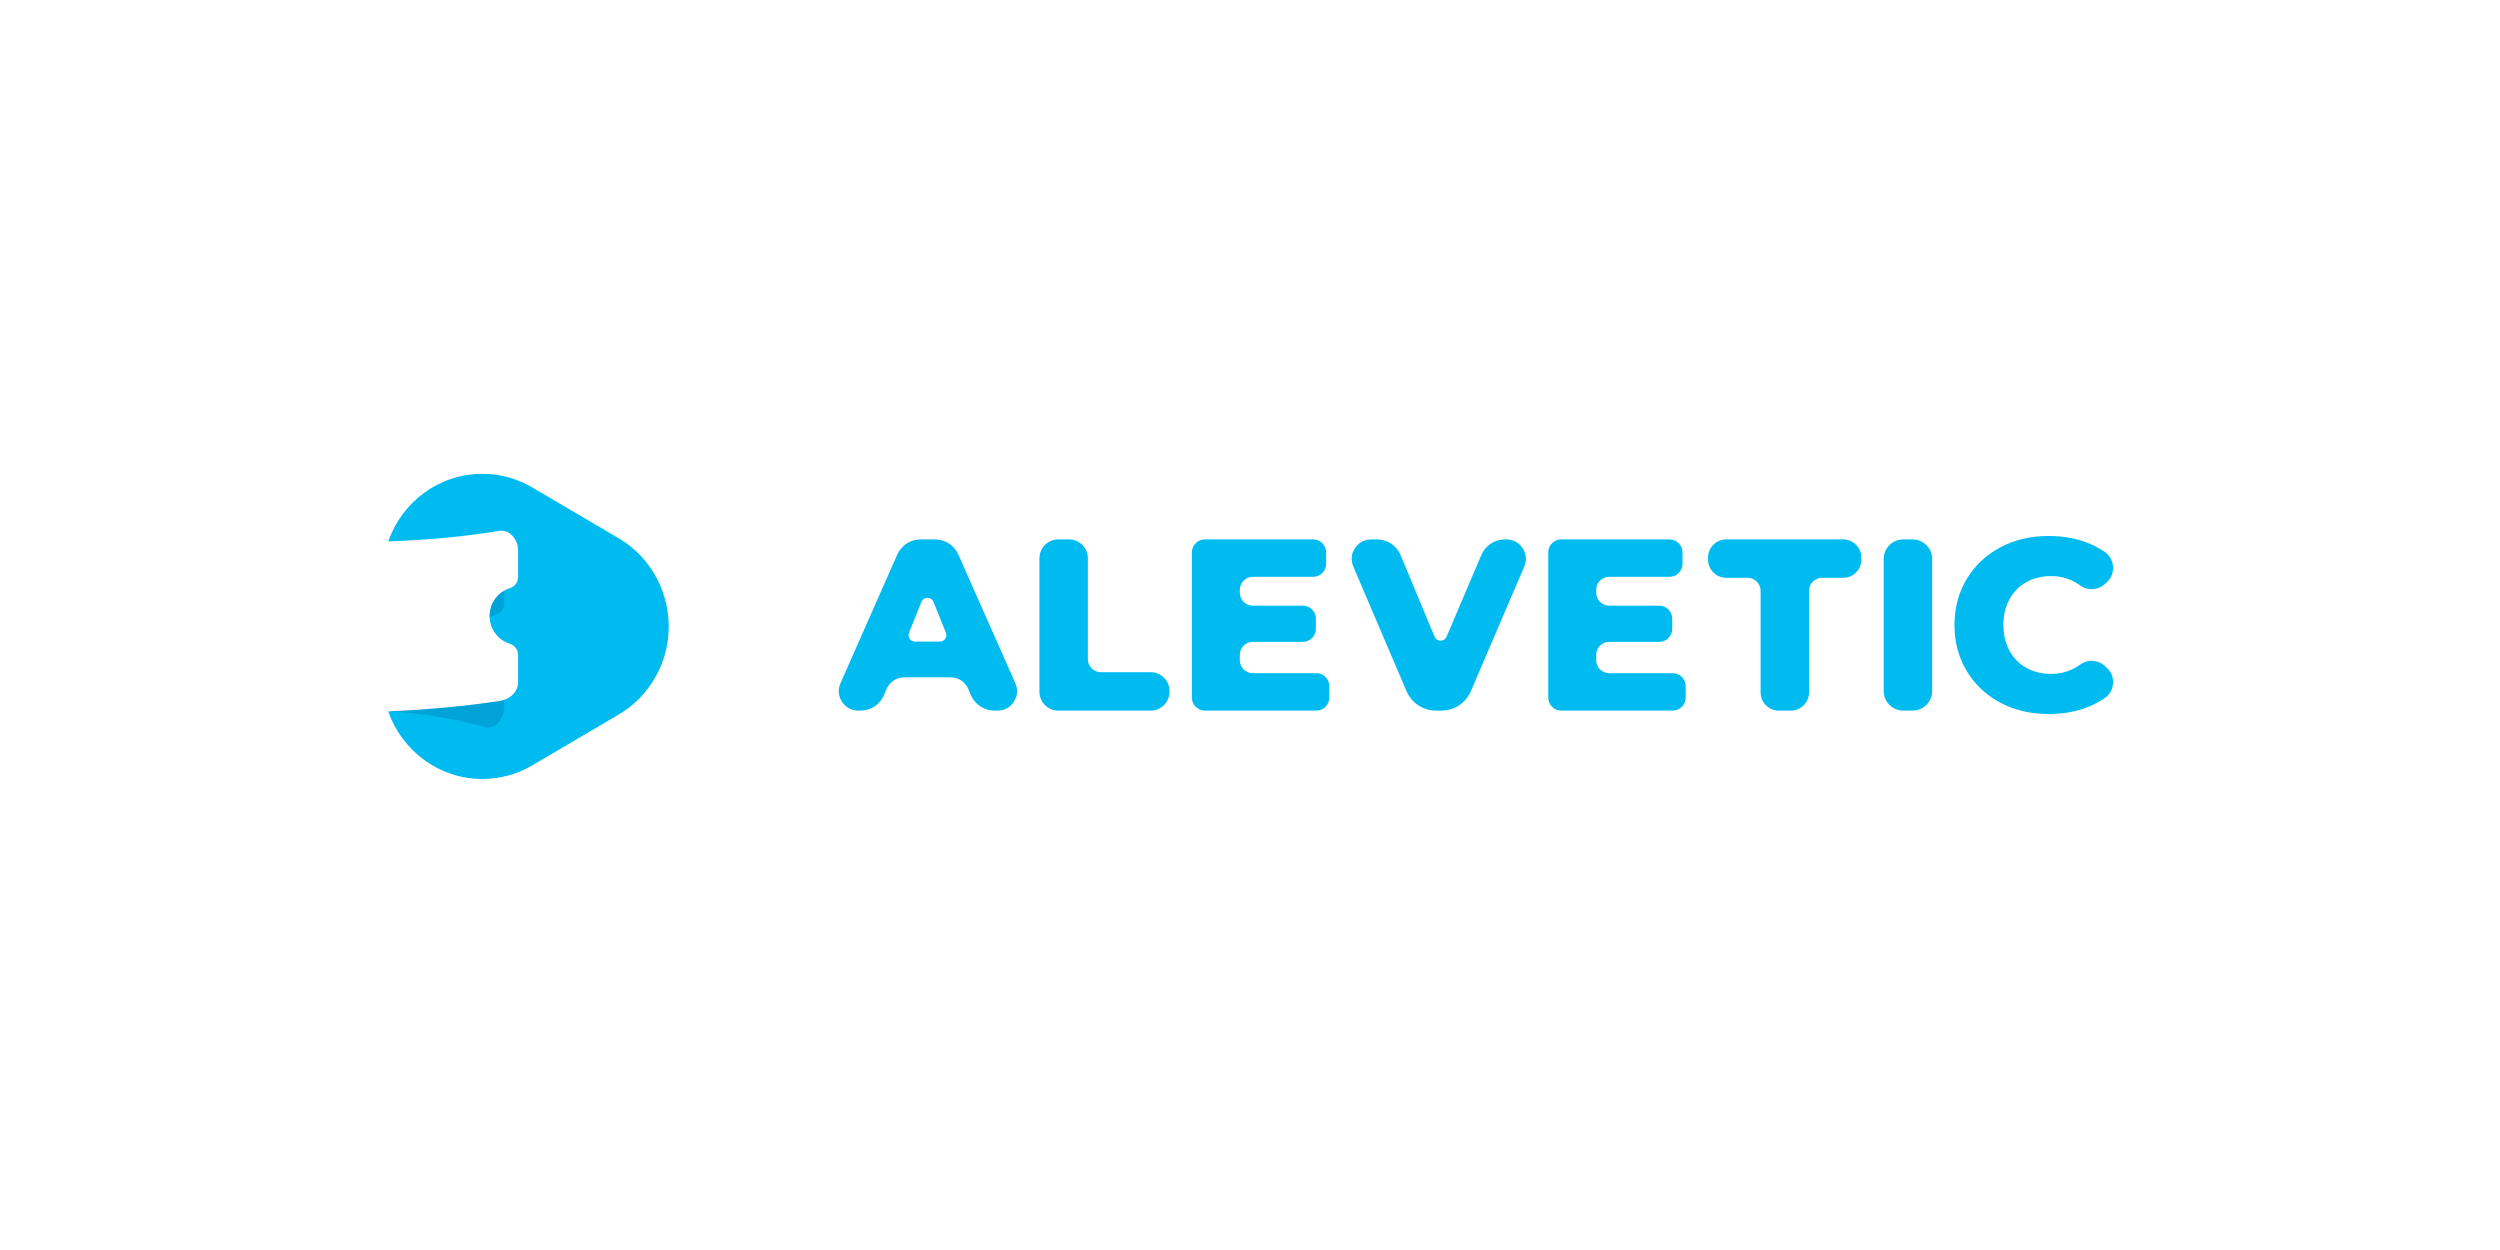 <?xml version="1.0" encoding="UTF-8"?>
<!DOCTYPE svg PUBLIC "-//W3C//DTD SVG 1.1//EN" "http://www.w3.org/Graphics/SVG/1.1/DTD/svg11.dtd">
<!-- Creator: CorelDRAW 2019 (64-Bit) -->
<svg xmlns="http://www.w3.org/2000/svg" xml:space="preserve" width="680mm" height="340mm" version="1.1" style="shape-rendering:geometricPrecision; text-rendering:geometricPrecision; image-rendering:optimizeQuality; fill-rule:evenodd; clip-rule:evenodd"
viewBox="0 0 16743.79 8371.89"
 xmlns:xlink="http://www.w3.org/1999/xlink"
 xmlns:xodm="http://www.corel.com/coreldraw/odm/2003">
 <defs>
  <style type="text/css">
   <![CDATA[
    .fil2 {fill:#00BBF0}
    .fil0 {fill:white}
    .fil1 {fill:#00BBF0;fill-rule:nonzero}
    .fil3 {fill:#00204A;fill-opacity:0.149}
   ]]>
  </style>
 </defs>
 <g id="Layer_x0020_1">
  <polygon class="fil0" points="-0,0 16743.79,0 16743.79,8371.89 -0,8371.89 "/>
  <g id="_1250609116960">
   <g>
    <path class="fil1" d="M13720.77 4782.2c-120.12,0 -227.96,-25.39 -323.52,-76.17 -95.55,-50.78 -170.63,-121.49 -225.23,-212.13 -54.6,-90.64 -81.9,-193.29 -81.9,-307.96 0,-114.67 27.3,-217.32 81.9,-307.96 54.6,-90.64 129.68,-161.35 225.23,-212.13 95.56,-50.78 203.39,-76.17 323.52,-76.17 104.84,0 199.3,18.56 283.39,55.7 32.5,14.35 62.87,31.15 91.12,50.38 34.2,23.29 53.9,57.62 56.74,98.9 2.85,41.28 -11.95,77.99 -42.64,105.75l-13.04 11.8c-46.26,41.86 -113.74,45.49 -164.23,8.83 -57.59,-41.81 -122.58,-62.72 -194.96,-62.72 -62.25,0 -117.67,13.65 -166.26,40.95 -48.6,27.3 -86.27,65.8 -113.03,115.49 -26.76,49.69 -40.14,106.75 -40.14,171.18 0,64.43 13.38,121.49 40.14,171.17 26.75,49.69 64.43,88.19 113.03,115.49 48.59,27.3 104.02,40.95 166.26,40.95 72.38,0 137.37,-20.91 194.96,-62.72 50.49,-36.65 117.96,-33.02 164.22,8.83l13.04 11.8c30.68,27.76 45.48,64.47 42.64,105.75 -2.84,41.28 -22.54,75.61 -56.73,98.9 -28.26,19.24 -58.64,36.04 -91.13,50.38 -84.09,37.12 -178.55,55.7 -283.39,55.7z"/>
    <path class="fil1" d="M12746.7 3612.63l63.32 0c71.88,0 130.51,58.63 130.51,130.5l0 885.63c0,71.88 -58.63,130.51 -130.51,130.51l-63.32 0c-71.88,0 -130.51,-58.63 -130.51,-130.51l0 -885.63c0,-71.88 58.63,-130.5 130.51,-130.5z"/>
    <path class="fil1" d="M11704.72 3869.8l-143.38 0c-67.09,0 -121.81,-54.72 -121.81,-121.8l0 -13.56c0,-67.09 54.72,-121.8 121.81,-121.8l783.45 0c67.09,0 121.8,54.72 121.8,121.8l0 13.56c0,67.09 -54.72,121.8 -121.8,121.8l-141.74 0c-47.92,0 -87,39.08 -87,87l0 680.66c0,67.09 -54.72,121.8 -121.8,121.8l-80.73 0c-67.09,0 -121.8,-54.72 -121.8,-121.8l0 -680.66c0,-47.92 -39.08,-87 -87,-87z"/>
    <path class="fil1" d="M11289.94 4595.65l0 76.62c0,47.92 -39.08,87 -87,87l-746.58 0c-47.92,0 -87,-39.08 -87,-87l0 -972.63c0,-47.92 39.08,-87 87,-87l725.29 0c47.92,0 87,39.08 87,87l0 76.62c0,47.92 -39.08,87 -87,87l-404.23 0c-47.92,0 -87,39.08 -87,87l0 19.28c0,47.92 39.08,87 87,87l335.43 0c47.92,0 87,39.08 87,87l0 68.43c0,47.92 -39.08,87 -87,87l-335.43 0c-47.92,0 -87,39.08 -87,87l0 35.67c0,47.92 39.08,87 87,87l425.52 0c47.92,0 87,39.08 87,87z"/>
    <path class="fil1" d="M7087.75 3612.63l72.04 0c69.48,0 126.15,56.67 126.15,126.15l0 676.31c0,47.92 39.08,87 87,87l333.96 0c69.48,0 126.15,56.67 126.15,126.15l0 4.88c0,69.48 -56.67,126.15 -126.15,126.15l-619.15 0c-69.48,0 -126.15,-56.67 -126.15,-126.15l0 -894.34c0,-69.48 56.67,-126.15 126.15,-126.15z"/>
    <path class="fil1" d="M6366.04 4536.49l-308.88 0c-54.29,0 -100.63,31.24 -120.99,81.58l-13.11 32.43c-27.14,67.11 -88.92,108.77 -161.32,108.77l-13.3 0c-45.45,0 -84.52,-21.17 -109.34,-59.25 -24.82,-38.08 -28.41,-82.37 -10.05,-123.95l379.49 -859.69c28.46,-64.47 88.71,-103.74 159.19,-103.74l92.78 0c70.4,0 130.6,39.17 159.1,103.55l380.75 859.74c18.41,41.58 14.86,85.92 -9.95,124.03 -24.81,38.11 -63.9,59.32 -109.38,59.32l-19.59 0c-72.39,0 -134.17,-41.66 -161.32,-108.77l-13.11 -32.43c-20.36,-50.33 -66.69,-81.58 -120.99,-81.58zm-31.01 -298.88l-83.06 -206.74c-6.76,-16.83 -22.23,-27.28 -40.37,-27.28 -18.13,0 -33.6,10.46 -40.36,27.28l-83.07 206.74c-5.55,13.82 -4.01,28.24 4.32,40.58 8.34,12.34 21.15,19.14 36.04,19.14l166.13 0c14.89,0 27.7,-6.8 36.04,-19.14 8.34,-12.34 9.88,-26.76 4.32,-40.58z"/>
    <path class="fil1" d="M8903.23 4595.65l0 76.62c0,47.92 -39.08,87 -87,87l-746.58 0c-47.92,0 -87,-39.08 -87,-87l0 -972.63c0,-47.92 39.08,-87 87,-87l725.29 0c47.92,0 87,39.08 87,87l0 76.62c0,47.92 -39.08,87 -87,87l-404.23 0c-47.92,0 -87,39.08 -87,87l0 19.28c0,47.92 39.08,87 87,87l335.43 0c47.92,0 87,39.08 87,87l0 68.43c0,47.92 -39.08,87 -87,87l-335.43 0c-47.92,0 -87,39.08 -87,87l0 35.67c0,47.92 39.08,87 87,87l425.52 0c47.92,0 87,39.08 87,87z"/>
    <path class="fil1" d="M10208.76 3794.55l-356.96 832.89c-35.03,81.73 -111,131.83 -199.92,131.83l-32.38 0c-89.01,0 -165.06,-50.21 -200.02,-132.07l-355.73 -832.8c-17.74,-41.54 -13.78,-85.47 11.11,-123.17 24.89,-37.7 63.73,-58.6 108.91,-58.6l36.88 0c71.75,0 133.02,40.85 160.62,107.08l226.87 544.5c6.88,16.5 22.11,26.7 39.99,26.77 17.88,0.07 33.2,-10.01 40.2,-26.47l232.29 -545.99c27.91,-65.6 88.82,-105.89 160.12,-105.89l8.07 0c45.2,0 84.07,20.92 108.95,58.67 24.88,37.74 28.81,81.7 11,123.25z"/>
   </g>
   <g>
    <path class="fil2" d="M3230.41 3173.46c125.47,0 242.87,35.2 343.21,96.39l567.07 333.4c321.82,187.37 434.1,605.31 248.49,932.7 -62.74,110.65 -151.36,196.56 -253.57,254.46l-561.92 330.35c-100.36,61.22 -217.78,96.43 -343.28,96.43 -290.73,0 -538.1,-188.85 -630.37,-452.64 271.12,-11.92 521.29,-35.87 743.62,-69.05 68.75,-10.27 126.37,-57.92 126.37,-128.71l0 -179.38c0,-35.49 -21.94,-65.59 -55.3,-75.85 -78.44,-24.14 -135.56,-98.33 -135.56,-186.1 0,-87.76 57.12,-161.95 135.57,-186.1 33.35,-10.26 55.3,-40.36 55.3,-75.85l0 -179.35c0,-70.79 -57.8,-140.18 -126.37,-128.7 -245.98,41.09 -493.78,61.22 -743.39,70.53l-0.09 0.24c92.19,-263.87 338.78,-452.77 630.23,-452.77z"/>
    <path class="fil3" d="M2600.04 4764.55c0,0 0,0 0,0 271.12,-11.92 521.29,-35.87 743.62,-69.05 11.56,-1.73 22.8,-4.52 33.51,-8.28l0 54.03c0,70.78 -59.24,147.04 -126.35,128.7 -226.99,-62.02 -437.61,-94.58 -650.78,-105.39zm777.13 -808.94l0 84.62c0,34.81 -21.01,64.38 -53.47,75.27 -16.12,5.4 -31.5,12.41 -44.31,19.43 -0.15,-3.14 -0.23,-6.29 -0.23,-9.47 0,-73.02 39.54,-136.63 98.01,-169.85z"/>
   </g>
  </g>
 </g>
</svg>
